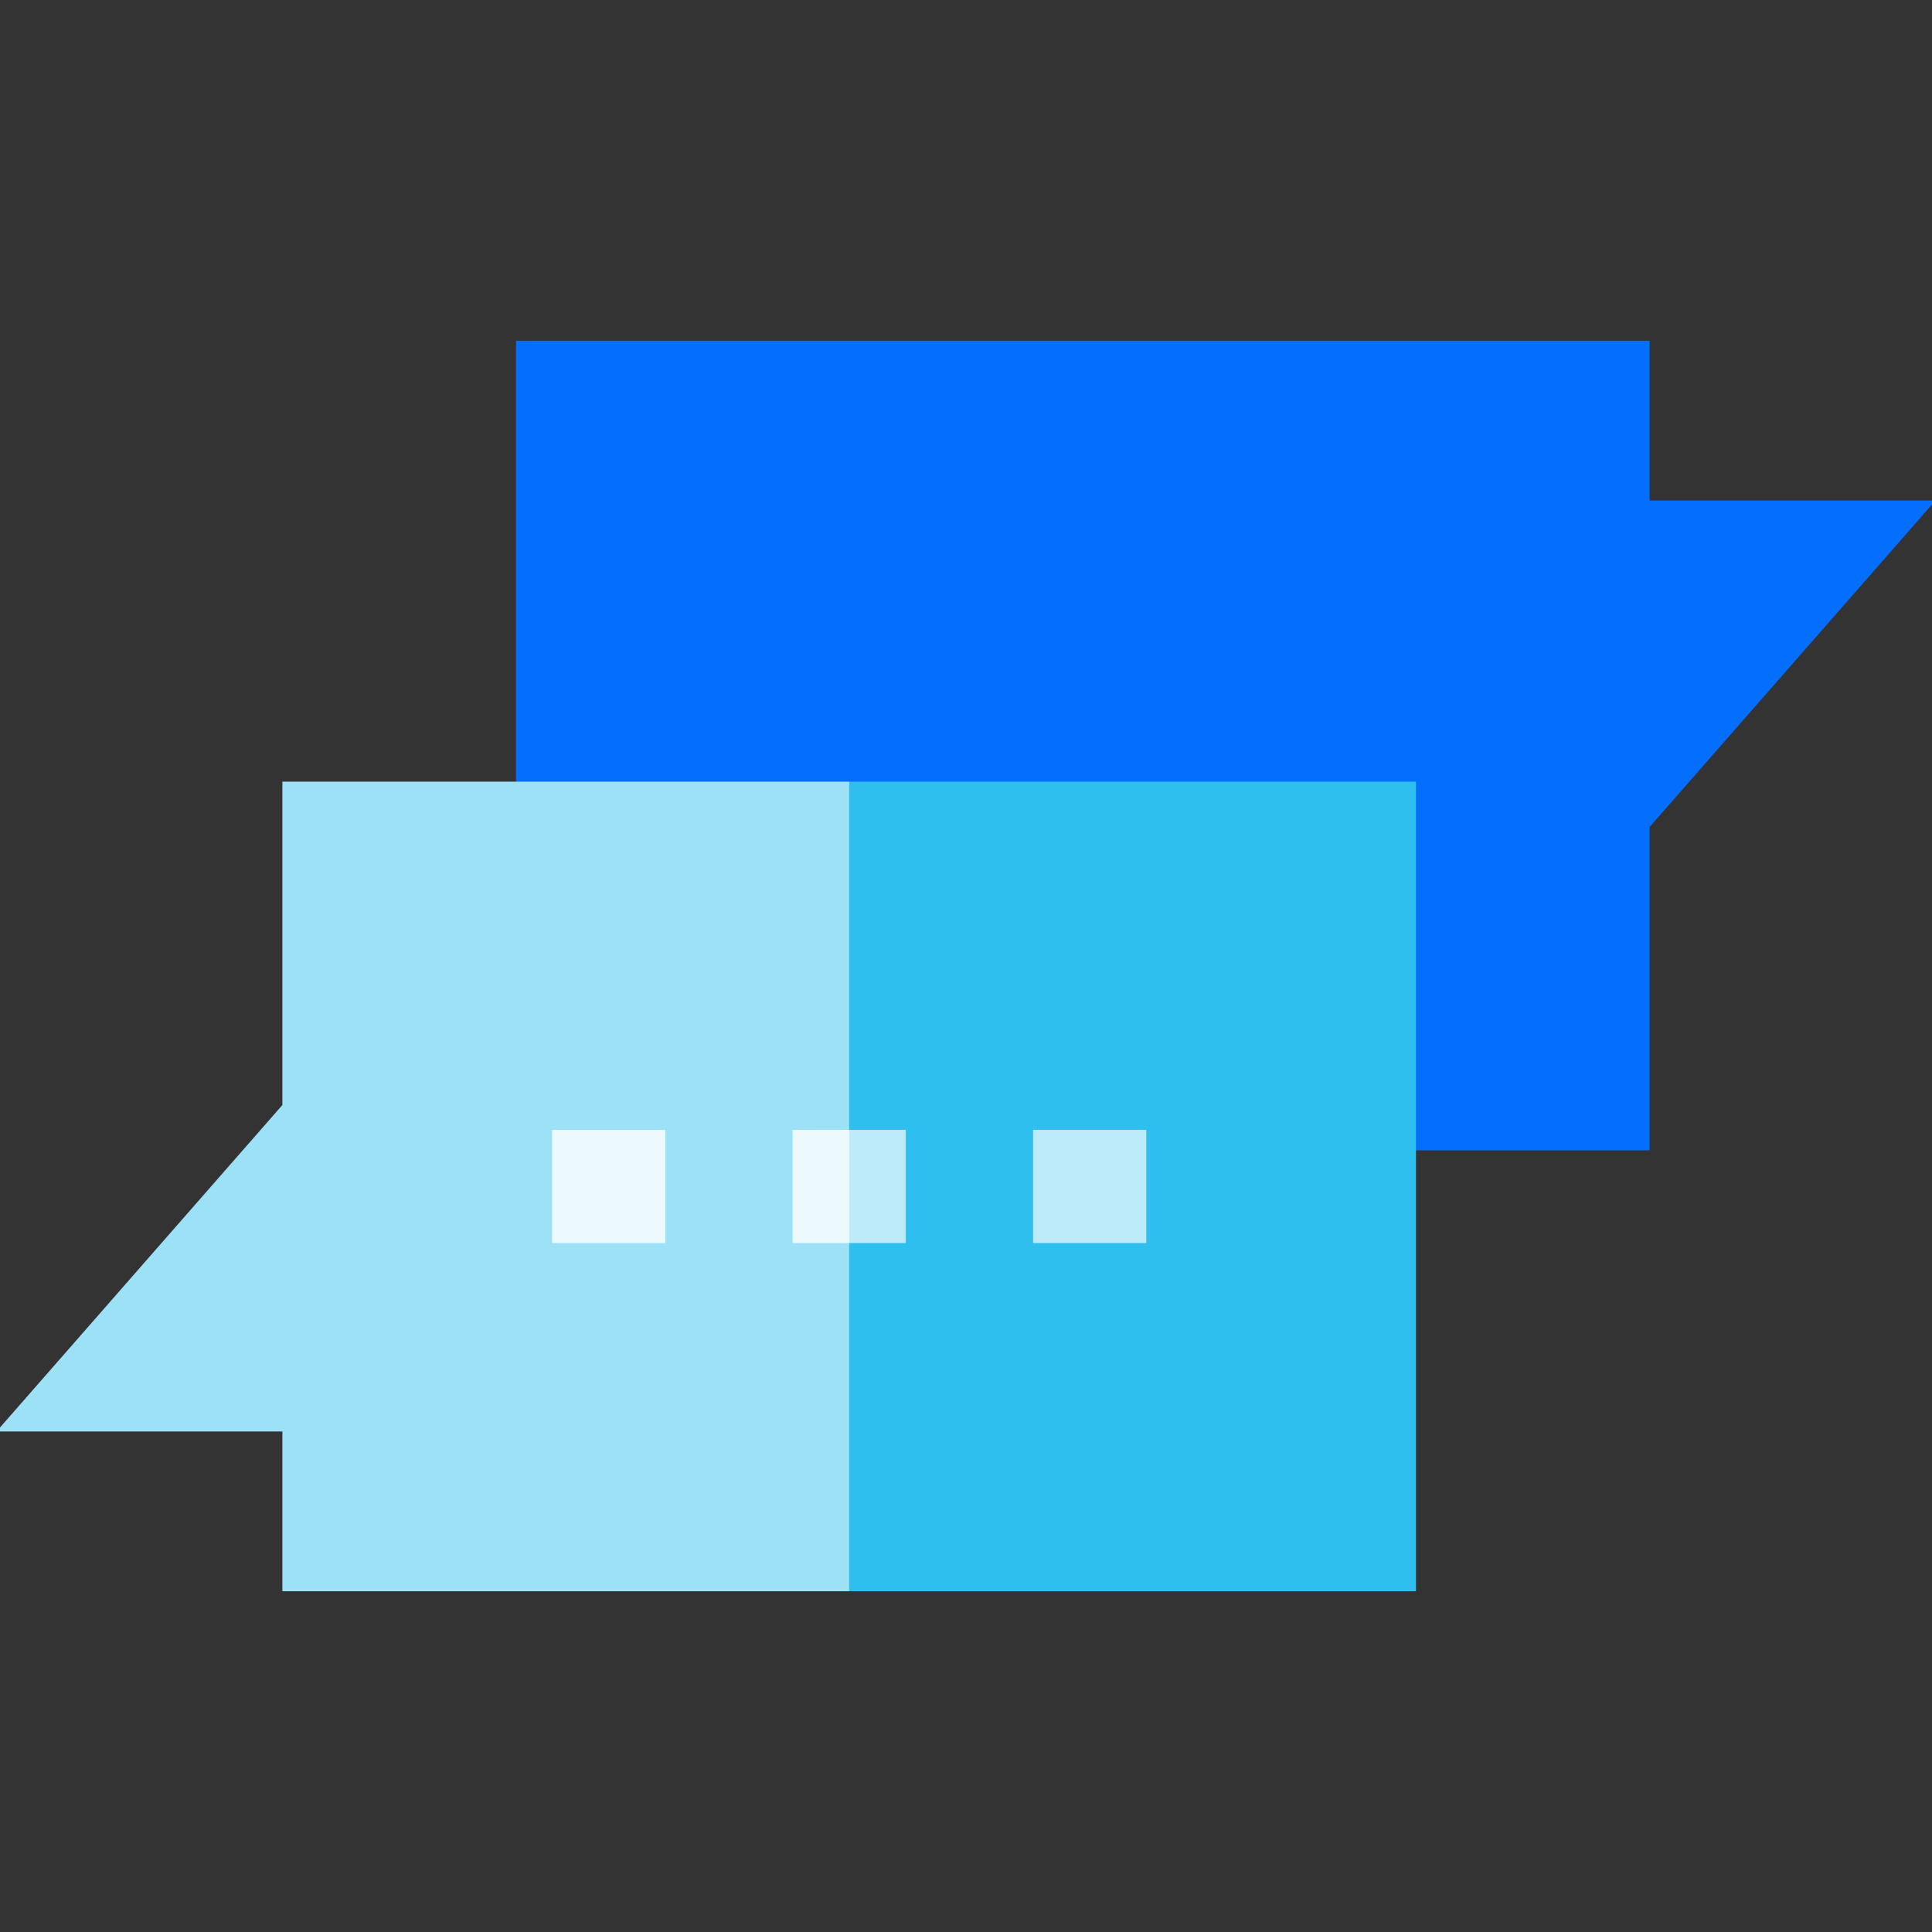 <svg id="Capa_1" enable-background="new 0 0 512 512" height="512" viewBox="0 0 512 512" width="512" xmlns="http://www.w3.org/2000/svg"><rect x="0" y="0" width="512" height="512" fill="#333333" stroke="none"/><g><path d="m437.166 304.847h-300.419v-214.541h300.419v42.333h74.834v1.063l-74.834 85.456z" fill="#046eff"/><g><path d="m74.834 207.153v85.689l-74.834 85.456v1.063h74.834v42.333h150.21l20-107.271-20-107.27z" fill="#9de1f7"/><path d="m225.044 207.153h150.209v214.541h-150.209z" fill="#2fbfef"/></g><g><path d="m146.309 299.423h30v30h-30z" fill="#ecf9fd"/><path d="m273.778 299.423h30v30h-30z" fill="#bdeaf9"/></g><g><path d="m210.044 299.423v30h15l9.414-15-9.414-15z" fill="#ecf9fd"/><path d="m225.044 299.423h15v30h-15z" fill="#bdeaf9"/></g></g></svg>